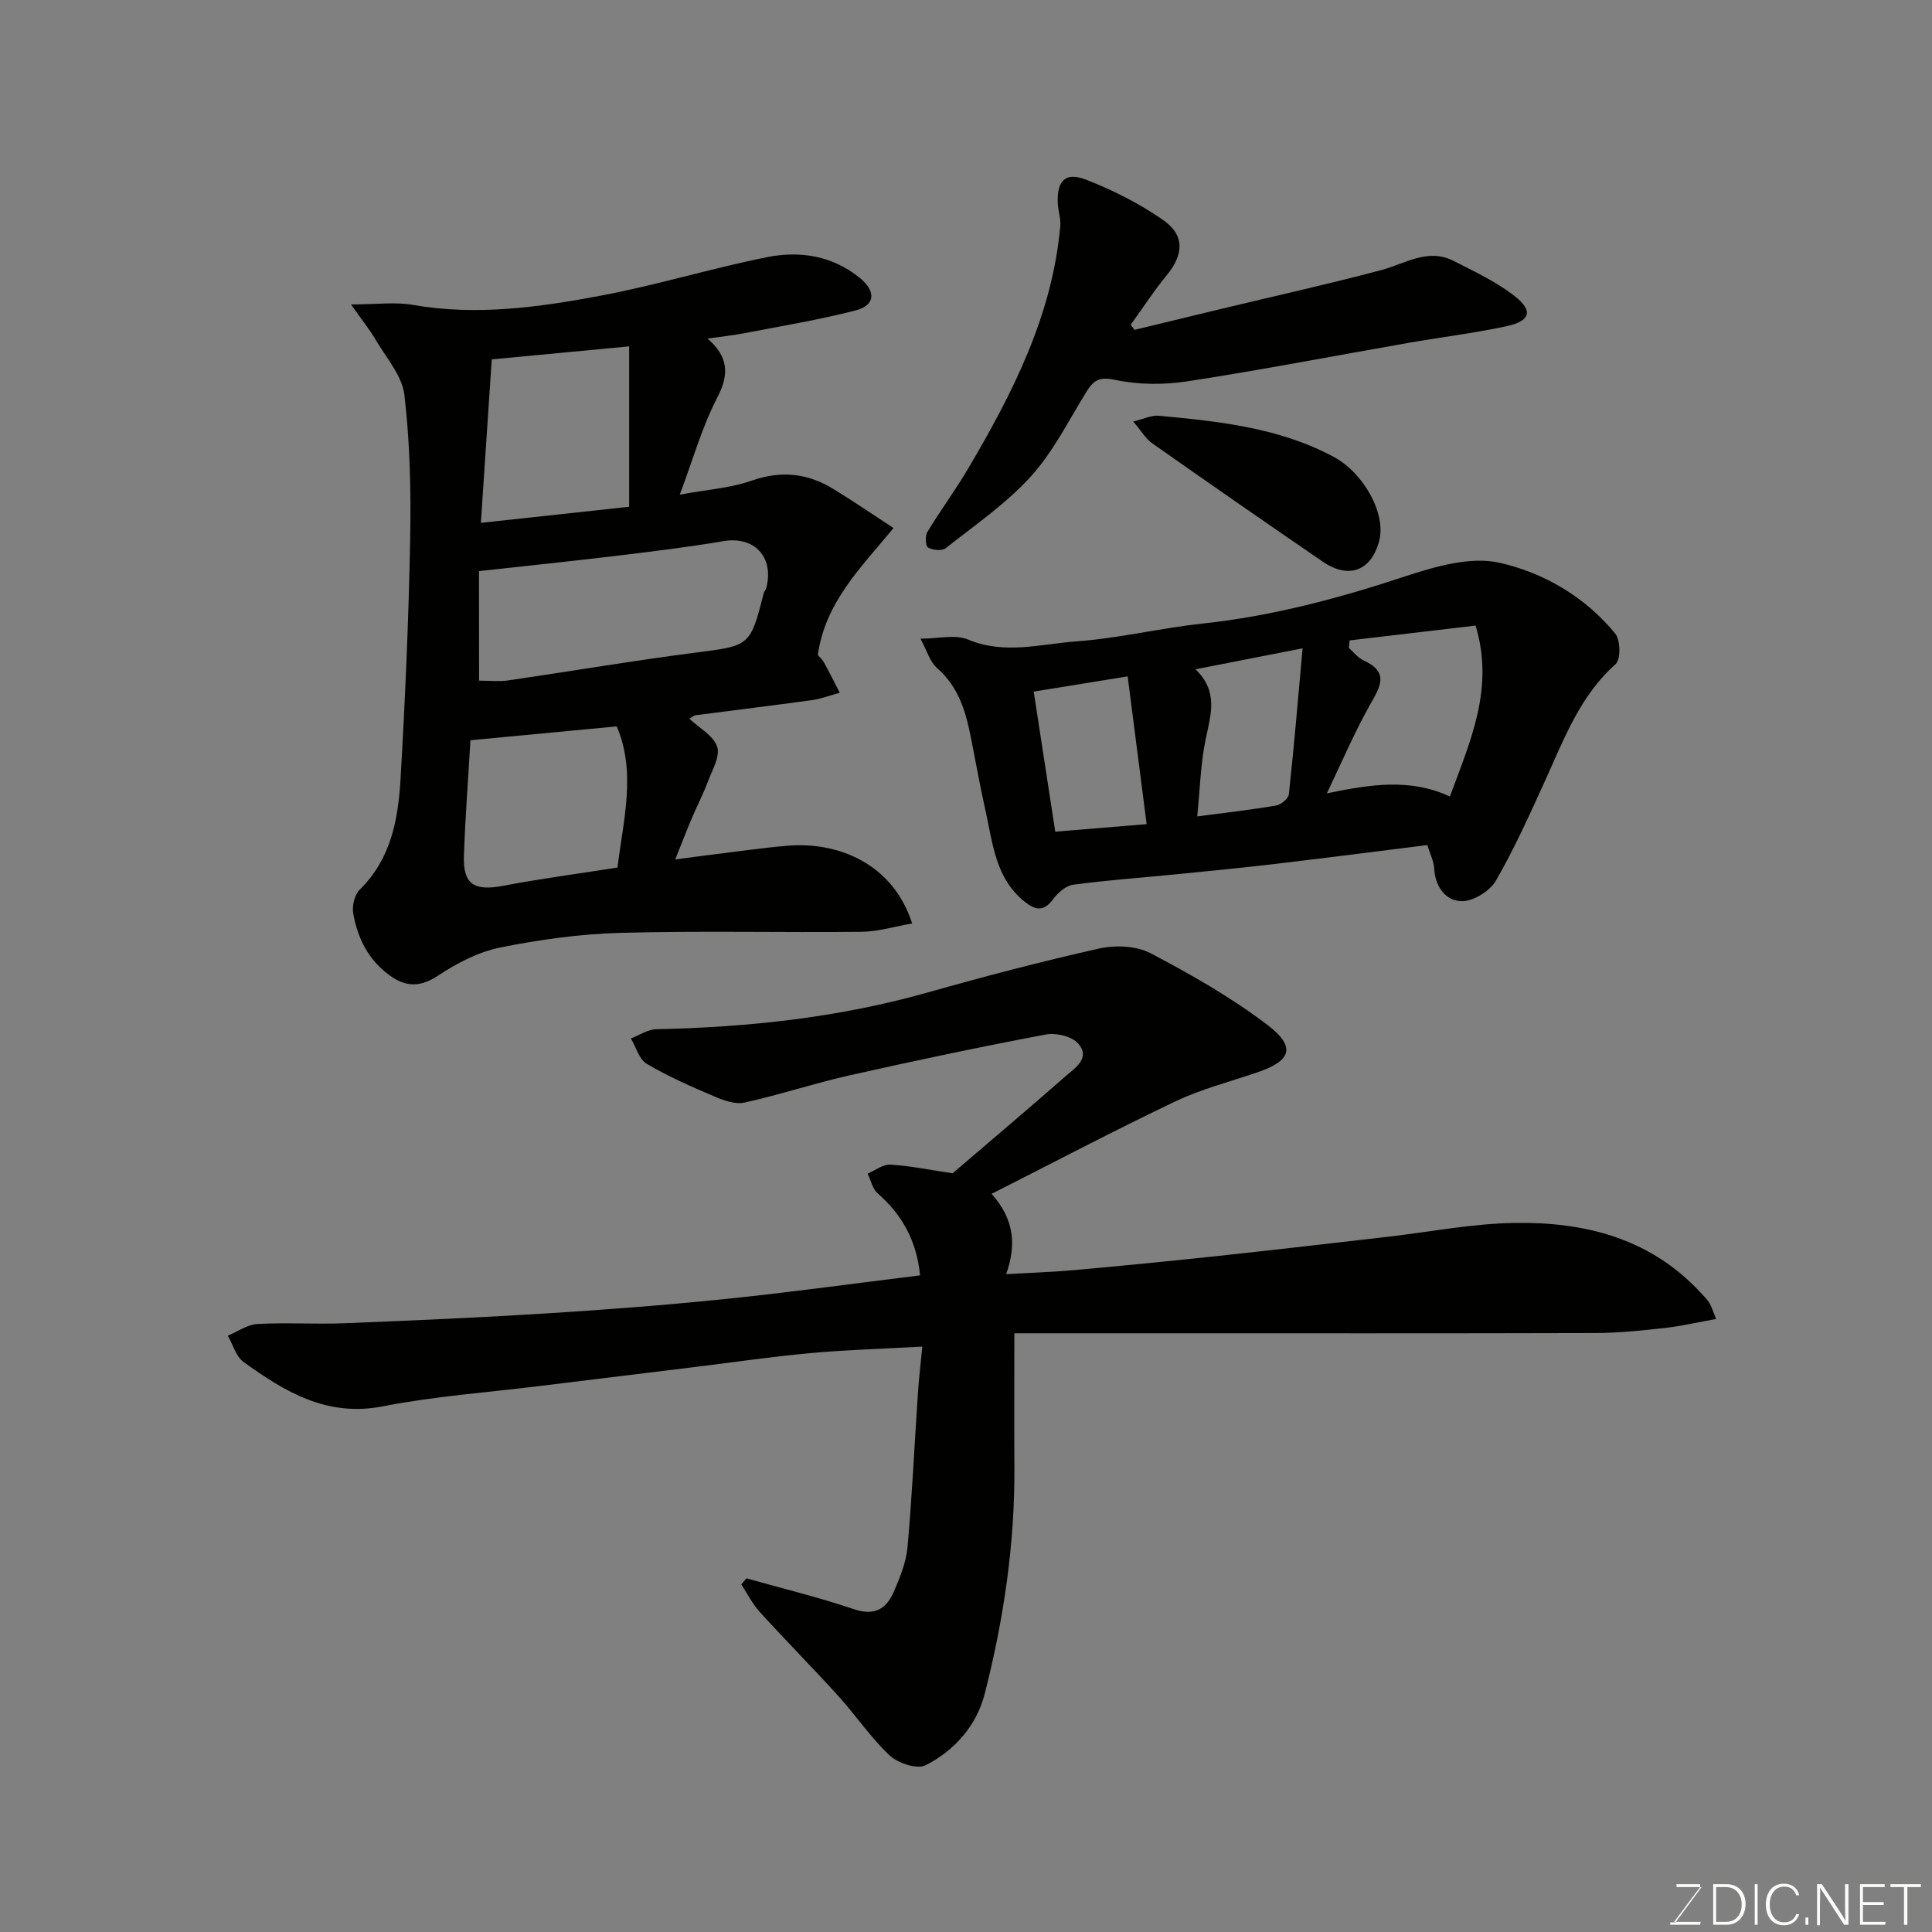 <svg enable-background="new 0 0 400 400" viewBox="0 0 400 400" xmlns="http://www.w3.org/2000/svg"><rect x="0" y="0" width="400" height="400" fill="#808080" stroke="none"/><path d="m190.96 278.8c-7.89.44-15.46.65-22.98 1.33-7.99.72-15.94 1.89-23.91 2.87-10.73 1.31-21.46 2.62-32.19 3.94-10.89 1.35-21.9 2.13-32.65 4.23-11.59 2.26-20.26-3.04-28.81-9.19-1.57-1.13-2.19-3.59-3.25-5.44 2.04-.85 4.05-2.31 6.13-2.42 5.98-.33 12 .08 17.99-.16 13.87-.55 27.75-1.15 41.61-2.02 12.48-.78 24.97-1.73 37.41-3.01 13.49-1.39 26.93-3.25 40.18-4.88-.69-7.14-3.72-12.57-8.79-16.99-1.06-.93-1.4-2.69-2.07-4.07 1.57-.66 3.19-1.96 4.71-1.87 4.15.26 8.26 1.11 12.88 1.8 7.35-6.29 15.4-13.09 23.32-20.03 1.99-1.75 5.31-3.79 2.71-6.82-1.29-1.5-4.61-2.29-6.73-1.89-13.6 2.57-27.16 5.43-40.67 8.47-7.29 1.64-14.42 4.02-21.72 5.63-1.92.42-4.34-.46-6.29-1.3-4.75-2.02-9.51-4.11-13.94-6.73-1.58-.93-2.21-3.45-3.28-5.25 1.74-.66 3.47-1.87 5.22-1.91 19.09-.4 37.93-2.42 56.38-7.65 11.73-3.32 23.53-6.42 35.42-9.07 3.34-.74 7.65-.55 10.58.99 8.35 4.38 16.65 9.12 24.14 14.8 6.05 4.6 5.02 7.47-2.09 9.88-5.69 1.93-11.59 3.45-16.98 6.02-12.62 6.01-25 12.54-37.98 19.11 4.75 5.34 5.12 10.71 3 16.63 4.8-.28 9.54-.43 14.26-.85 9.98-.9 19.95-1.88 29.91-2.95 11.58-1.24 23.14-2.6 34.7-3.92 8.8-1.01 17.58-2.75 26.39-2.89 14.46-.23 27.97 3.13 38.38 14.28.68.72 1.41 1.43 1.93 2.26.5.8.76 1.75 1.43 3.35-3.75.67-7.15 1.47-10.59 1.86-4.75.53-9.53 1.03-14.3 1.05-31.17.09-62.33.05-93.5.05-8.76 0-17.51 0-26.91 0 0 9.96-.05 18.74.01 27.52.12 16.01-2.21 31.73-6.16 47.17-1.68 6.55-6.23 11.7-12.22 14.75-1.75.89-5.7-.41-7.42-2.01-3.93-3.67-6.98-8.27-10.62-12.29-5.34-5.89-10.94-11.55-16.29-17.43-1.53-1.68-2.57-3.8-3.83-5.71.36-.42.71-.84 1.07-1.26 7.43 2.09 14.95 3.92 22.26 6.39 4.28 1.44 6.71-.08 8.24-3.61 1.28-2.95 2.56-6.1 2.84-9.25.95-10.51 1.43-21.06 2.14-31.59.19-3.1.56-6.15.93-9.92z" fill="#010100"/><path d="m72.67 63.03c5.27 0 9.16-.55 12.83.1 13.1 2.29 25.99.5 38.75-1.89 11.65-2.18 23.05-5.71 34.68-8.02 6.74-1.33 13.46-.27 19.11 4.34 3.37 2.75 3.21 5.66-.93 6.72-7.54 1.94-15.26 3.21-22.92 4.69-2.4.46-4.83.72-7.7 1.13 4.26 3.7 4.58 7.31 2.01 12.23-3.14 6.02-4.99 12.71-7.76 20.08 5.55-1.03 10.47-1.35 14.96-2.92 6.09-2.13 11.54-1.49 16.83 1.74 4.02 2.45 7.9 5.12 12.47 8.1-6.9 8.33-14.19 15.46-15.68 26.32.2.22.86.77 1.25 1.47 1.16 2.07 2.2 4.2 3.29 6.31-1.96.53-3.89 1.27-5.88 1.54-7.95 1.1-15.91 2.05-23.86 3.1-.58.08-1.11.58-1.39.74 2.06 1.94 5 3.5 5.75 5.79.66 1.99-1.03 4.84-1.92 7.22-.97 2.59-2.26 5.06-3.34 7.61-1.08 2.54-2.06 5.12-3.42 8.51 2.68-.35 4.92-.67 7.16-.94 5.36-.65 10.72-1.45 16.1-1.9 10.55-.89 21.86 3.78 25.79 16.09-3.55.61-7 1.69-10.46 1.73-16.66.18-33.34-.24-49.99.22-8.31.23-16.67 1.39-24.83 3.03-4.47.9-8.89 3.19-12.74 5.74-3.76 2.49-6.72 2.55-10.22-.01-4.39-3.22-6.59-7.7-7.48-12.81-.27-1.55.28-3.86 1.36-4.91 6.48-6.36 7.95-14.56 8.44-22.92.96-16.52 1.68-33.06 1.99-49.61.19-9.96-.04-20-1.19-29.87-.47-4.01-3.79-7.72-5.98-11.48-1.21-2.07-2.74-3.94-5.08-7.27zm26.52 77.89c2.33 0 4.19.22 5.97-.04 13.08-1.91 26.11-4.13 39.21-5.81 10.73-1.38 11.01-1.32 13.7-12.1.12-.47.5-.87.61-1.34 1.58-6.4-2.57-10.67-8.92-9.59-7.08 1.2-14.22 2.08-21.35 2.94-9.71 1.17-19.43 2.18-29.24 3.26.02 7.67.02 14.93.02 22.68zm2.62-66.51c-.75 11.23-1.48 22.29-2.25 33.84 10.89-1.18 20.58-2.23 30.7-3.33 0-11.24 0-21.85 0-33.21-9.73.92-18.66 1.77-28.45 2.7zm26.03 105.21c1.21-9.86 3.92-19.71-.15-29.23-10.45.99-20.36 1.93-30.29 2.87-.47 8.12-1.08 16-1.35 23.89-.21 6 2.12 7.4 8.29 6.22 7.53-1.44 15.15-2.44 23.5-3.75z" fill="#010100"/><path d="m295.51 174.96c-10.49 1.31-20.84 2.65-31.2 3.87-6.84.81-13.7 1.48-20.56 2.16-7.19.72-14.41 1.22-21.56 2.18-1.52.2-3.19 1.69-4.18 3.03-1.91 2.57-3.62 2.27-5.81.53-6.12-4.84-6.64-12.09-8.16-18.88-1.1-4.92-1.99-9.89-2.96-14.83-1.08-5.52-2.53-10.76-7.08-14.71-1.48-1.29-2.08-3.6-3.43-6.08 3.69 0 7.2-.93 9.85.18 7.56 3.17 15.04.92 22.44.38 8.77-.63 17.42-2.76 26.19-3.7 14.19-1.52 27.8-5.13 41.32-9.58 6.43-2.12 13.92-4.39 20.12-2.99 9.09 2.05 17.71 7.05 23.92 14.65 1.1 1.34 1.17 5.37.09 6.33-7.37 6.54-10.62 15.39-14.52 23.94-3.22 7.08-6.41 14.21-10.29 20.92-1.25 2.15-4.69 4.27-7.09 4.22-3.25-.06-5.45-2.93-5.66-6.73-.09-1.57-.88-3.08-1.43-4.89zm-16.09-42.37c-.05.52-.09 1.05-.14 1.57 1 .87 1.86 2.03 3.02 2.56 5.52 2.53 3.36 5.59 1.26 9.35-3.29 5.88-5.93 12.11-8.85 18.19 9.25-1.93 17.36-3.12 25.47.65 4.32-11.68 9.22-22.45 5.33-35.39-8.8 1.04-17.44 2.06-26.09 3.07zm-31.55 36.44c6.03-.8 11.22-1.37 16.36-2.26 1.01-.17 2.53-1.45 2.62-2.35 1.07-9.93 1.91-19.89 2.84-30.19-7.87 1.54-14.69 2.87-22.18 4.34 4.76 4.53 3.2 9.33 2.13 14.38-1.07 5.06-1.18 10.33-1.77 16.08zm-10.47 1.6c-1.34-10.43-2.63-20.49-3.93-30.59-7.26 1.18-13.39 2.17-19.45 3.15 1.55 10.09 2.98 19.36 4.46 29 6.14-.51 12-.99 18.92-1.56z" fill="#010100"/><path d="m234.9 68.29c5.98-1.45 11.96-2.9 17.95-4.34 11.06-2.66 22.17-5.12 33.15-8.04 4.97-1.32 9.63-4.62 14.98-1.88 4.31 2.21 8.8 4.29 12.58 7.25 3.96 3.1 3.31 5.2-1.75 6.28-6.7 1.43-13.52 2.26-20.27 3.44-15.26 2.67-30.47 5.61-45.77 7.96-4.88.75-10.14.7-14.94-.32-3.25-.69-4.43.12-5.88 2.45-3.7 5.95-6.86 12.42-11.51 17.54-5.13 5.65-11.61 10.1-17.66 14.88-.77.6-2.68.39-3.65-.16-.52-.29-.62-2.41-.12-3.22 2.67-4.43 5.77-8.6 8.4-13.06 9.23-15.64 17.44-31.71 19.11-50.23.14-1.53-.43-3.11-.51-4.68-.24-4.72 1.54-6.64 5.85-4.96 5.56 2.16 11.03 4.93 15.92 8.33 4.58 3.18 4.3 7.17.75 11.49-2.67 3.25-4.97 6.81-7.44 10.23.28.35.54.7.81 1.04z" fill="#010100"/><path d="m234.62 87.27c2.25-.54 3.78-1.33 5.23-1.2 12.49 1.17 24.97 2.44 36.31 8.54 6.26 3.37 10.85 11.83 9.39 17.37-1.64 6.21-6.29 8-11.68 4.31-11.81-8.09-23.58-16.25-35.29-24.49-1.41-.98-2.33-2.63-3.96-4.53z" fill="#010100"/><g fill="#fbfcfa"><path d="m346.9 398 5.4-7.3h-5.2v-.6h4.9v.6l-5.4 7.2h5.5l-.1.6h-6.2v-.5z"/><path d="m354.7 390.1h2.8c2.3 0 3.9 1.6 3.9 4.1s-1.6 4.3-3.9 4.3h-2.8zm.6 7.8h2c2.2 0 3.3-1.6 3.3-3.6 0-1.8-1-3.6-3.3-3.6h-2z"/><path d="m363.9 390.1v8.4h-.6v-8.4z"/><path d="m372.5 396.3c-.4 1.3-1.4 2.3-3.2 2.3-2.4 0-3.7-1.9-3.7-4.3 0-2.3 1.2-4.3 3.7-4.3 1.8 0 2.9 1 3.2 2.4h-.6c-.4-1.1-1.1-1.8-2.5-1.8-2.1 0-3 1.9-3 3.7s.9 3.7 3 3.7c1.4 0 2.1-.7 2.5-1.7z"/><path d="m373.8 398.5v-1.5h.6v1.5z"/><path d="m376.2 398.5v-8.4h1c1.3 2 4.4 6.6 4.9 7.6-.1-1.2-.1-2.4-.1-3.8v-3.8h.7v8.4h-.9c-1.2-1.9-4.4-6.8-5-7.7.1 1.1 0 2.3 0 3.9v3.9h-.6z"/><path d="m390 394.4h-4.3v3.5h4.7l-.1.6h-5.2v-8.4h5.1v.6h-4.5v3.1h4.3z"/><path d="m394.2 390.7h-2.8v-.6h6.3v.6h-2.8v7.8h-.7z"/></g></svg>